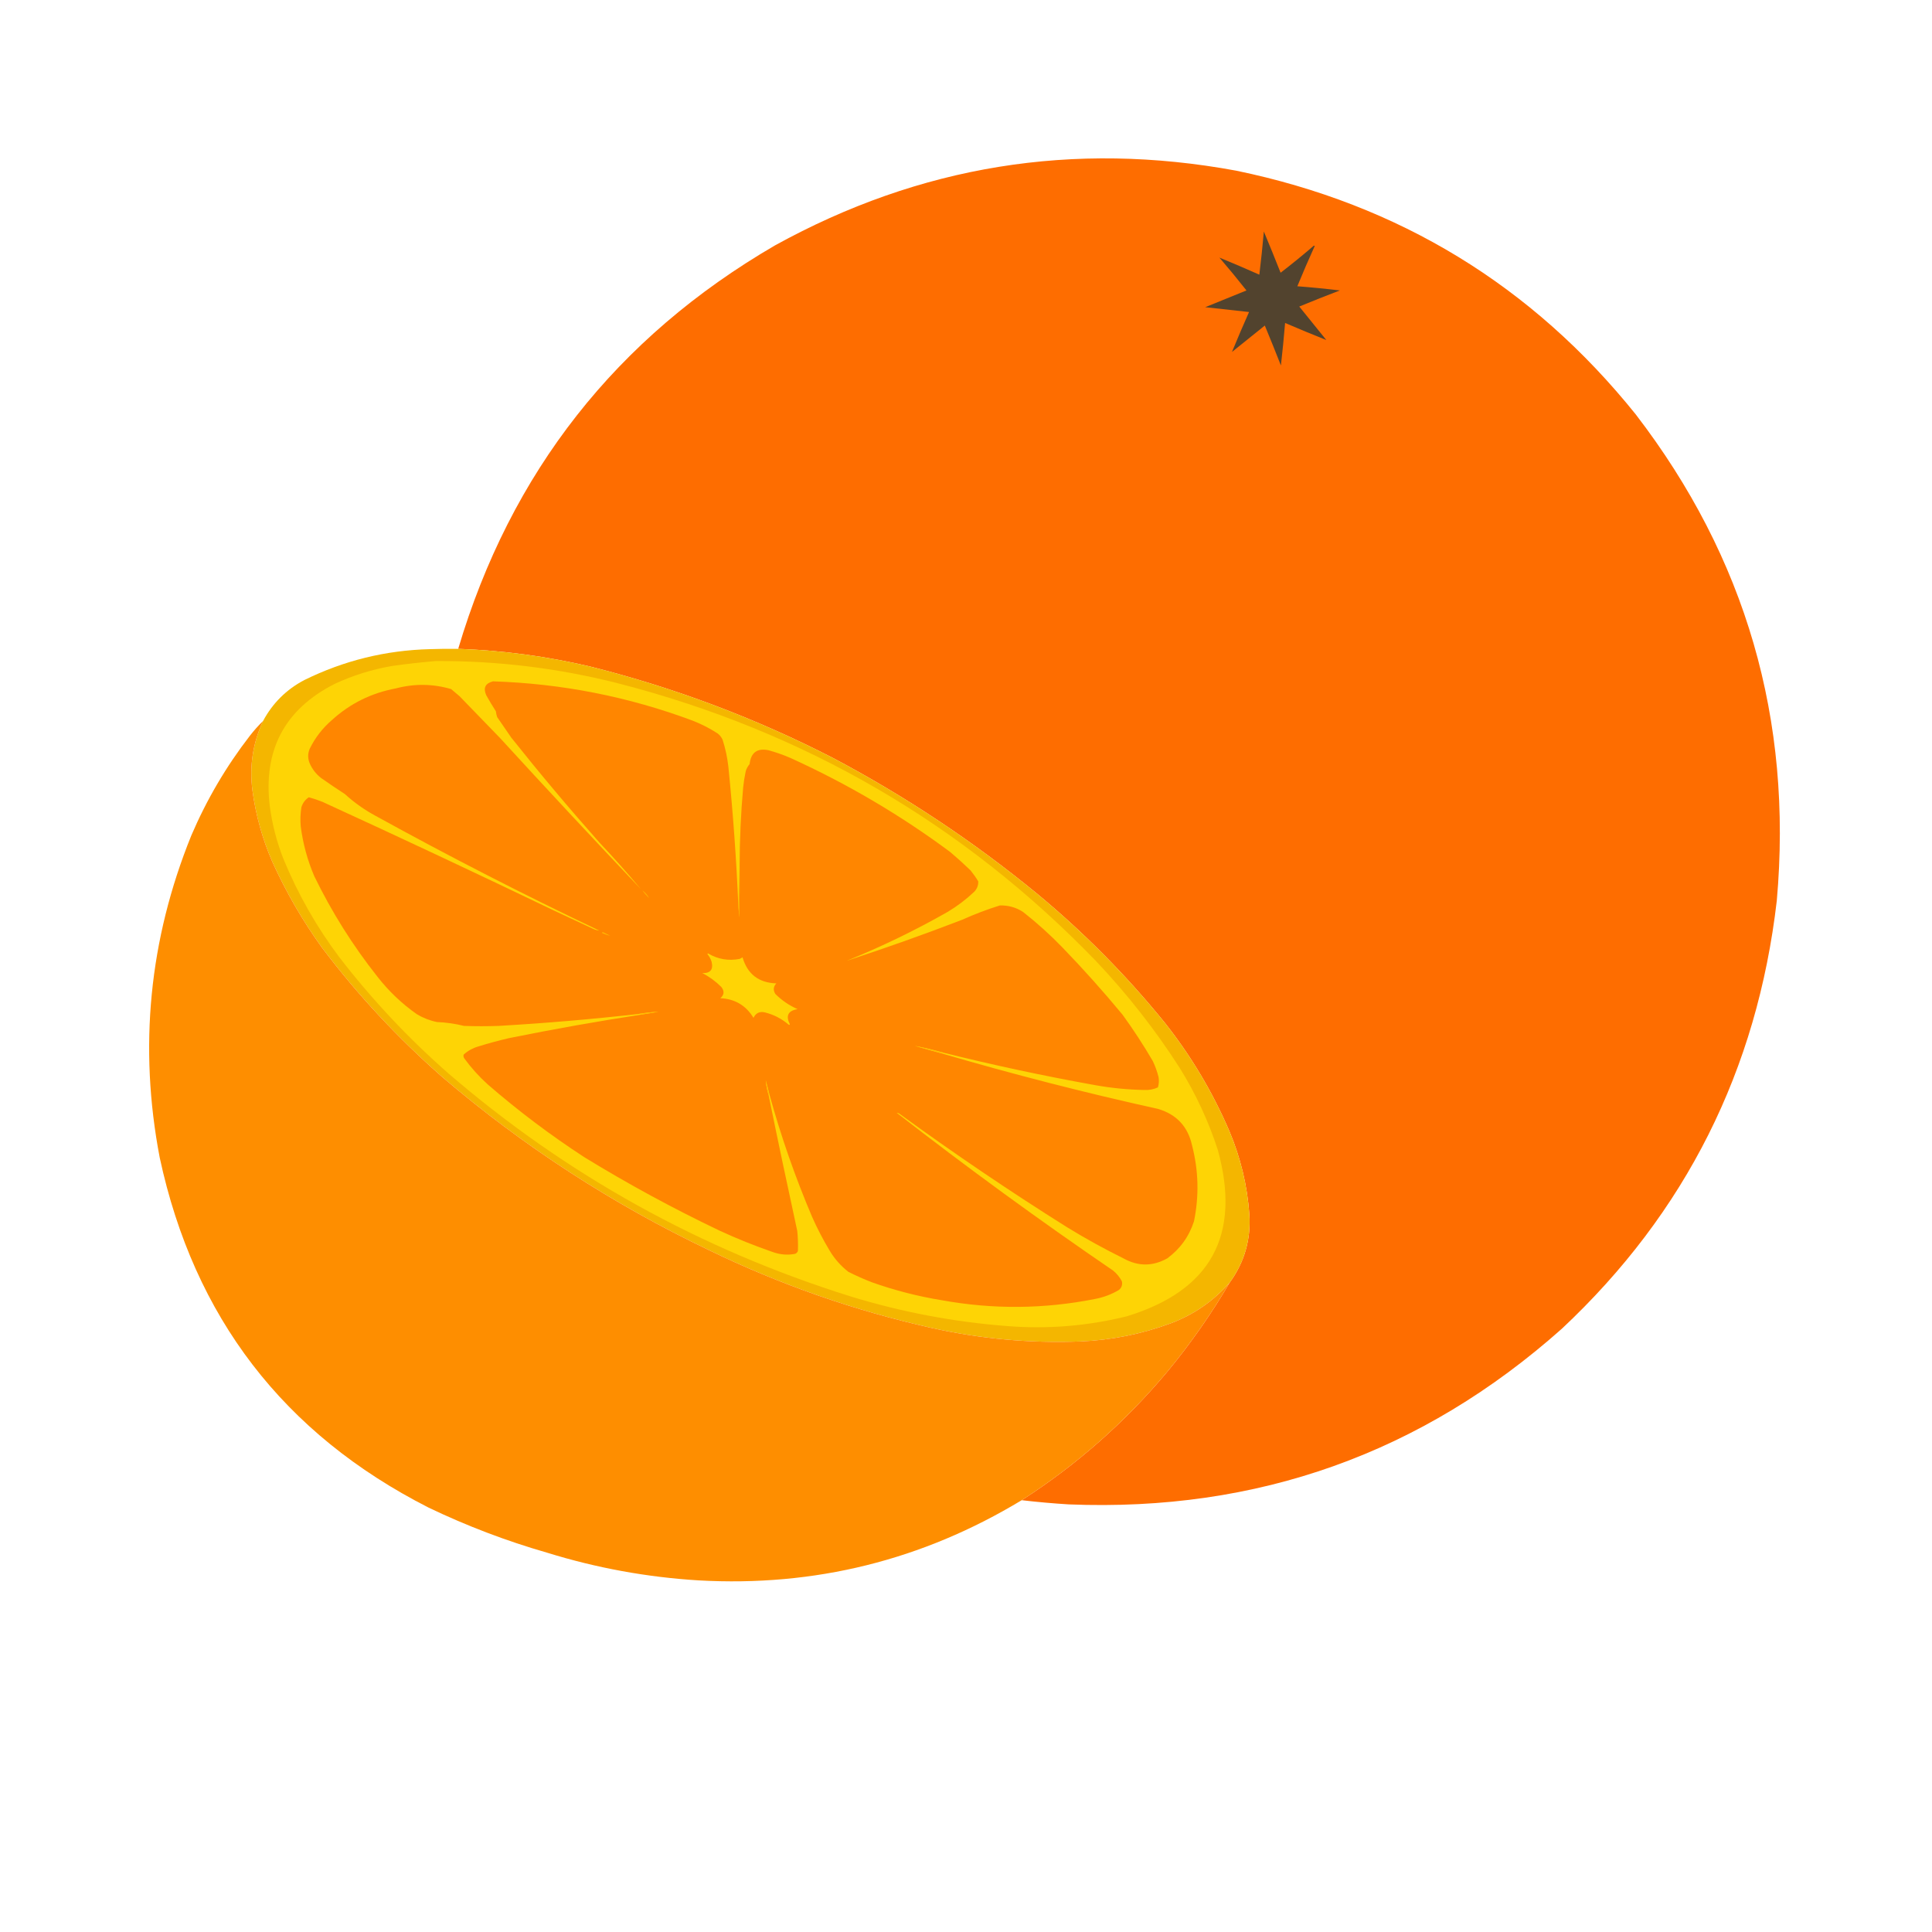 <?xml version="1.0" encoding="UTF-8"?>
<!DOCTYPE svg PUBLIC "-//W3C//DTD SVG 1.1//EN" "http://www.w3.org/Graphics/SVG/1.1/DTD/svg11.dtd">
<svg xmlns="http://www.w3.org/2000/svg" version="1.1" width="3000px" height="3000px" style="shape-rendering:geometricPrecision; text-rendering:geometricPrecision; image-rendering:optimizeQuality; fill-rule:evenodd; clip-rule:evenodd" xmlns:xlink="http://www.w3.org/1999/xlink">
<g><path style="opacity:0.999" fill="#fe6d00" d="M 1586.5,2329.5 C 1671.91,2274.62 1747.41,2207.96 1813,2129.5C 1848.88,2086.06 1881.05,2040.06 1909.5,1991.5C 1932.39,1959.96 1942.56,1924.63 1940,1885.5C 1936.74,1840.78 1926.4,1797.78 1909,1756.5C 1882.96,1695.88 1849.63,1639.88 1809,1588.5C 1749.24,1514.74 1682.74,1447.57 1609.5,1387C 1511.38,1306.58 1406.05,1236.58 1293.5,1177C 1173.32,1115.27 1047.65,1067.94 916.5,1035C 849.021,1019.12 780.688,1009.95 711.5,1007.5C 792.944,733.257 956.944,524.423 1203.5,381C 1428.22,257.103 1666.88,218.437 1919.5,265C 2172.42,317.297 2379.25,443.464 2540,643.5C 2710.89,865.969 2783.89,1117.64 2759,1398.5C 2728.54,1661.59 2617.37,1883.09 2425.5,2063C 2207.86,2256.79 1952.53,2347.79 1659.5,2336C 1635.1,2334.49 1610.77,2332.33 1586.5,2329.5 Z"/></g>
<g><path style="opacity:1" fill="#52432e" d="M 1962.5,359.5 C 1971.34,380.663 1980.01,401.996 1988.5,423.5C 2005.87,410.146 2022.87,396.312 2039.5,382C 2040.17,381.333 2040.83,381.333 2041.5,382C 2032.08,402.676 2023.08,423.509 2014.5,444.5C 2036.54,446.183 2058.54,448.349 2080.5,451C 2059.36,459.075 2038.36,467.408 2017.5,476C 2031.5,493.333 2045.5,510.667 2059.5,528C 2038.13,519.482 2016.8,510.649 1995.5,501.5C 1993.66,523.529 1991.5,545.529 1989,567.5C 1980.85,546.72 1972.52,526.053 1964,505.5C 1947,519.167 1930,532.833 1913,546.5C 1921.49,525.829 1930.33,505.162 1939.5,484.5C 1916.85,481.89 1894.18,479.39 1871.5,477C 1892.87,468.324 1914.2,459.658 1935.5,451C 1921.88,433.709 1907.88,416.709 1893.5,400C 1914.17,408.494 1934.84,417.327 1955.5,426.5C 1958.22,404.203 1960.55,381.87 1962.5,359.5 Z"/></g>
<g><path style="opacity:0.999" fill="#f4b600" d="M 711.5,1007.5 C 780.688,1009.95 849.021,1019.12 916.5,1035C 1047.65,1067.94 1173.32,1115.27 1293.5,1177C 1406.05,1236.58 1511.38,1306.58 1609.5,1387C 1682.74,1447.57 1749.24,1514.74 1809,1588.5C 1849.63,1639.88 1882.96,1695.88 1909,1756.5C 1926.4,1797.78 1936.74,1840.78 1940,1885.5C 1942.56,1924.63 1932.39,1959.96 1909.5,1991.5C 1884.23,2020.32 1853.57,2041.48 1817.5,2055C 1772.33,2071.64 1725.67,2080.97 1677.5,2083C 1599.58,2085.97 1522.58,2078.97 1446.5,2062C 1326.52,2035.01 1211.18,1994.67 1100.5,1941C 950.727,1869.42 813.06,1780.08 687.5,1673C 617.881,1612.06 555.381,1544.9 500,1471.5C 470.013,1429.88 444.346,1385.55 423,1338.5C 407.523,1302.92 397.19,1265.92 392,1227.5C 387.065,1189.79 392.565,1153.79 408.5,1119.5C 423.338,1091.83 444.672,1070.66 472.5,1056C 533.873,1025.74 598.873,1009.74 667.5,1008C 682.163,1007.5 696.83,1007.33 711.5,1007.5 Z"/></g>
<g><path style="opacity:1" fill="#fed405" d="M 676.5,1026.5 C 772.294,1025.93 866.627,1037.43 959.5,1061C 1248.5,1135.35 1496,1279.18 1702,1492.5C 1750.64,1543.84 1793.98,1599.18 1832,1658.5C 1856.75,1698.35 1876.42,1740.68 1891,1785.5C 1927.54,1917.95 1880.37,2004.11 1749.5,2044C 1688.03,2059.17 1625.7,2064.17 1562.5,2059C 1480.11,2052.57 1399.44,2037.23 1320.5,2013C 1087.76,1940.01 879.758,1824.68 696.5,1667C 633.996,1612.17 577.496,1552.01 527,1486.5C 491.605,1439.4 462.605,1388.4 440,1333.5C 429.754,1307.34 422.754,1280.34 419,1252.5C 408.266,1165.12 441.766,1101.62 519.5,1062C 548.242,1048.64 578.242,1039.31 609.5,1034C 631.911,1030.87 654.244,1028.37 676.5,1026.5 Z"/></g>
<g><path style="opacity:1" fill="#ff8600" d="M 1146.5,1406.5 C 1147.08,1412.49 1147.58,1418.49 1148,1424.5C 1148.5,1397.84 1148.67,1371.17 1148.5,1344.5C 1148.55,1303.75 1150.39,1263.08 1154,1222.5C 1154.87,1214.09 1156.2,1205.76 1158,1197.5C 1159.22,1193.38 1161.22,1189.72 1164,1186.5C 1166.01,1168.48 1175.84,1161.32 1193.5,1165C 1205.11,1168.2 1216.45,1172.2 1227.5,1177C 1315.73,1217.08 1398.4,1265.75 1475.5,1323C 1486.3,1332.13 1496.8,1341.63 1507,1351.5C 1511.39,1356.89 1515.39,1362.56 1519,1368.5C 1519.28,1374.62 1517.28,1379.95 1513,1384.5C 1500.3,1396.54 1486.47,1407.04 1471.5,1416C 1420.91,1444.79 1368.58,1470.13 1314.5,1492C 1374.97,1472.28 1434.97,1450.95 1494.5,1428C 1513.47,1419.46 1532.8,1412.13 1552.5,1406C 1565.49,1405.58 1577.49,1408.91 1588.5,1416C 1610.19,1433.02 1630.69,1451.52 1650,1471.5C 1682.41,1505.04 1713.41,1539.7 1743,1575.5C 1759.85,1598.69 1775.51,1622.69 1790,1647.5C 1793.85,1655.53 1796.85,1663.87 1799,1672.5C 1799.9,1677.95 1799.56,1683.28 1798,1688.5C 1791.22,1691.6 1784.05,1692.94 1776.5,1692.5C 1750.95,1692.01 1725.62,1689.51 1700.5,1685C 1621.24,1670.78 1542.58,1653.95 1464.5,1634.5C 1450.04,1630.38 1435.37,1626.88 1420.5,1624C 1434.14,1627.99 1447.81,1631.83 1461.5,1635.5C 1572.81,1668.1 1685.14,1696.93 1798.5,1722C 1827.02,1730.52 1844.52,1749.35 1851,1778.5C 1861.12,1817.63 1862.12,1856.96 1854,1896.5C 1846.23,1920.24 1832.39,1939.4 1812.5,1954C 1789.84,1966.63 1767.17,1966.63 1744.5,1954C 1714.7,1939.27 1685.7,1923.27 1657.5,1906C 1568.76,1850.3 1482.09,1791.64 1397.5,1730C 1395.95,1728.71 1394.28,1728.04 1392.5,1728C 1501.98,1813.15 1613.98,1894.81 1728.5,1973C 1734.13,1977.63 1738.63,1983.13 1742,1989.5C 1743.22,1994.9 1741.72,1999.4 1737.5,2003C 1726.02,2009.83 1713.69,2014.49 1700.5,2017C 1621.31,2032.75 1541.97,2033.41 1462.5,2019C 1425.33,2012.96 1389,2003.62 1353.5,1991C 1341.26,1986.22 1329.26,1980.88 1317.5,1975C 1305.49,1965.66 1295.66,1954.5 1288,1941.5C 1277.96,1924.76 1268.96,1907.43 1261,1889.5C 1234.56,1827.34 1212.39,1763.68 1194.5,1698.5C 1192.83,1691.48 1190.99,1684.48 1189,1677.5C 1189.73,1685.39 1191.23,1693.06 1193.5,1700.5C 1207.85,1770.92 1222.69,1841.25 1238,1911.5C 1239.04,1921.82 1239.37,1932.15 1239,1942.5C 1238.17,1944.67 1236.67,1946.17 1234.5,1947C 1222.6,1949.21 1210.93,1948.21 1199.5,1944C 1171.61,1934.37 1144.27,1923.37 1117.5,1911C 1045.29,1876.57 975.295,1838.57 907.5,1797C 854.951,1762.79 804.951,1725.13 757.5,1684C 743.853,1671.69 731.686,1658.19 721,1643.5C 719.699,1641.64 719.365,1639.64 720,1637.5C 726.516,1631.66 734.016,1627.49 742.5,1625C 758.337,1620.04 774.337,1615.71 790.5,1612C 858.547,1598.21 926.88,1586.04 995.5,1575.5C 1004.52,1574.14 1013.52,1572.64 1022.5,1571C 1011.99,1571.56 1001.66,1572.72 991.5,1574.5C 919.356,1582.62 847.022,1588.79 774.5,1593C 756.5,1593.67 738.5,1593.67 720.5,1593C 706.736,1589.59 692.736,1587.59 678.5,1587C 667.487,1584.77 657.153,1580.77 647.5,1575C 624.118,1558.62 603.618,1539.12 586,1516.5C 547.765,1468.21 515.099,1416.21 488,1360.5C 477.461,1335.81 470.461,1310.14 467,1283.5C 466.105,1273.44 466.438,1263.44 468,1253.5C 470.018,1246.95 473.852,1241.79 479.5,1238C 486.526,1239.9 493.526,1242.23 500.5,1245C 620.983,1300.24 740.983,1356.57 860.5,1414C 880.5,1423.33 900.5,1432.67 920.5,1442C 923.742,1443.64 927.076,1444.64 930.5,1445C 812.893,1389.03 697.227,1329.7 583.5,1267C 566.058,1257.62 550.058,1246.29 535.5,1233C 522.994,1224.91 510.661,1216.58 498.5,1208C 490.756,1201.93 484.923,1194.43 481,1185.5C 477.73,1177.82 477.73,1170.15 481,1162.5C 489.441,1145.38 500.941,1130.55 515.5,1118C 543.719,1092.39 576.719,1076.06 614.5,1069C 643.284,1061.34 671.951,1061.67 700.5,1070C 704.833,1073.67 709.167,1077.33 713.5,1081C 734.333,1102.5 755.167,1124 776,1145.5C 848.266,1224.44 921.266,1302.77 995,1380.5C 974.558,1356.04 953.224,1332.04 931,1308.5C 883.829,1255.34 838.163,1201 794,1145.5C 786.667,1134.83 779.333,1124.17 772,1113.5C 771.012,1110.58 770.346,1107.58 770,1104.5C 764.748,1096.33 759.748,1088 755,1079.5C 750.069,1068.2 753.569,1061.03 765.5,1058C 872.183,1061.38 975.517,1081.72 1075.5,1119C 1089.22,1124.36 1102.22,1131.03 1114.5,1139C 1117.76,1141.59 1120.26,1144.76 1122,1148.5C 1126.4,1162.19 1129.4,1176.19 1131,1190.5C 1138.27,1262.35 1143.44,1334.35 1146.5,1406.5 Z"/></g>
<g><path style="opacity:0.999" fill="#fe8e00" d="M 408.5,1119.5 C 392.565,1153.79 387.065,1189.79 392,1227.5C 397.19,1265.92 407.523,1302.92 423,1338.5C 444.346,1385.55 470.013,1429.88 500,1471.5C 555.381,1544.9 617.881,1612.06 687.5,1673C 813.06,1780.08 950.727,1869.42 1100.5,1941C 1211.18,1994.67 1326.52,2035.01 1446.5,2062C 1522.58,2078.97 1599.58,2085.97 1677.5,2083C 1725.67,2080.97 1772.33,2071.64 1817.5,2055C 1853.57,2041.48 1884.23,2020.32 1909.5,1991.5C 1881.05,2040.06 1848.88,2086.06 1813,2129.5C 1747.41,2207.96 1671.91,2274.62 1586.5,2329.5C 1432.27,2422.72 1264.94,2464.22 1084.5,2454C 1004.44,2449.07 926.108,2434.73 849.5,2411C 786.172,2392.78 724.839,2369.45 665.5,2341C 440.378,2226.43 301.212,2045.26 248,1797.5C 215.221,1625.95 231.555,1459.29 297,1297.5C 320.858,1241.73 351.191,1190.07 388,1142.5C 394.328,1134.34 401.161,1126.67 408.5,1119.5 Z"/></g>
<g><path style="opacity:1" fill="#ffb203" d="M 997.5,1382.5 C 1002.03,1385.85 1005.53,1389.85 1008,1394.5C 1003.9,1390.9 1000.4,1386.9 997.5,1382.5 Z"/></g>
<g><path style="opacity:1" fill="#ffab02" d="M 1148.5,1344.5 C 1148.67,1371.17 1148.5,1397.84 1148,1424.5C 1147.58,1418.49 1147.08,1412.49 1146.5,1406.5C 1147.17,1385.83 1147.83,1365.17 1148.5,1344.5 Z"/></g>
<g><path style="opacity:1" fill="#ffb903" d="M 934.5,1448.5 C 935.251,1447.43 936.251,1447.26 937.5,1448C 940.833,1449.67 944.167,1451.33 947.5,1453C 943.043,1452.12 938.71,1450.62 934.5,1448.5 Z"/></g>
<g><path style="opacity:1" fill="#ffd405" d="M 1098.5,1481.5 C 1098.56,1480.96 1098.89,1480.62 1099.5,1480.5C 1114.74,1489.51 1131.07,1492.34 1148.5,1489C 1150.08,1488.29 1151.58,1487.46 1153,1486.5C 1160.62,1512.58 1178.12,1526.08 1205.5,1527C 1200.77,1532.04 1200.27,1537.54 1204,1543.5C 1214.03,1553.44 1225.53,1561.27 1238.5,1567C 1223.75,1569.34 1219.75,1577.17 1226.5,1590.5C 1226,1591.52 1225.33,1591.69 1224.5,1591C 1213.72,1581.78 1201.39,1575.44 1187.5,1572C 1179.39,1570.25 1173.56,1573.09 1170,1580.5C 1158.37,1561.26 1141.2,1551.09 1118.5,1550C 1124.63,1544.79 1125.13,1538.96 1120,1532.5C 1111.29,1523.79 1101.45,1516.62 1090.5,1511C 1103.03,1511.47 1107.86,1505.64 1105,1493.5C 1103.58,1488.99 1101.42,1484.99 1098.5,1481.5 Z"/></g>
<g><path style="opacity:1" fill="#ffb903" d="M 995.5,1575.5 C 994.432,1574.57 993.099,1574.23 991.5,1574.5C 1001.66,1572.72 1011.99,1571.56 1022.5,1571C 1013.52,1572.64 1004.52,1574.14 995.5,1575.5 Z"/></g>
<g><path style="opacity:1" fill="#ffbe03" d="M 1464.5,1634.5 C 1463.21,1634.26 1462.21,1634.6 1461.5,1635.5C 1447.81,1631.83 1434.14,1627.99 1420.5,1624C 1435.37,1626.88 1450.04,1630.38 1464.5,1634.5 Z"/></g>
<g><path style="opacity:1" fill="#ffba03" d="M 1194.5,1698.5 C 1193.66,1698.84 1193.33,1699.51 1193.5,1700.5C 1191.23,1693.06 1189.73,1685.39 1189,1677.5C 1190.99,1684.48 1192.83,1691.48 1194.5,1698.5 Z"/></g>
</svg>
